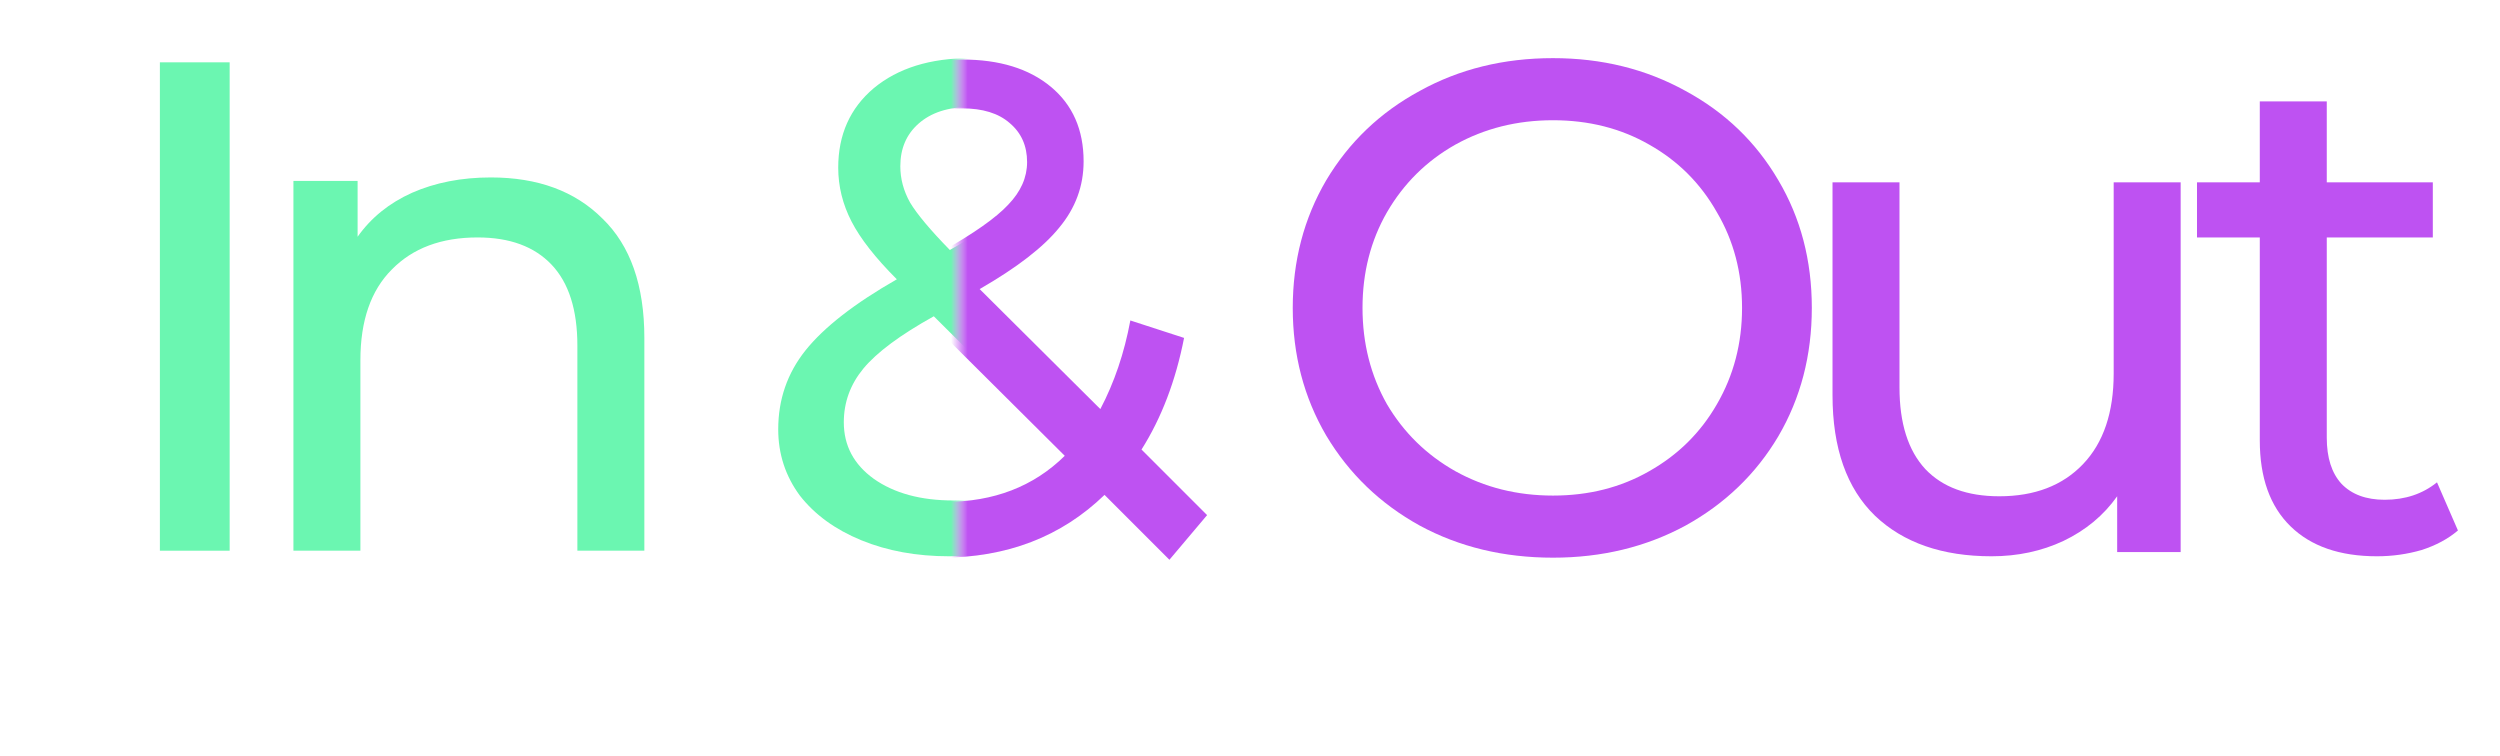 <svg width="301" height="91" viewBox="0 0 301 91" fill="none" xmlns="http://www.w3.org/2000/svg">
<mask id="mask0" mask-type="alpha" maskUnits="userSpaceOnUse" x="0" y="0" width="116" height="91">
<rect width="115.5" height="91" fill="#C4C4C4"/>
</mask>
<g mask="url(#mask0)">
<path d="M19.25 7.504H27.65V66.304H19.25V7.504Z" fill="#6BF6B1"/>
<path d="M59.1 21.364C64.756 21.364 69.236 23.016 72.54 26.32C75.9 29.568 77.58 34.356 77.58 40.684V66.304H69.516V41.608C69.516 37.296 68.48 34.048 66.408 31.864C64.336 29.68 61.368 28.588 57.504 28.588C53.136 28.588 49.692 29.876 47.172 32.452C44.652 34.972 43.392 38.612 43.392 43.372V66.304H35.328V21.784H43.056V28.504C44.68 26.208 46.864 24.444 49.608 23.212C52.408 21.98 55.572 21.364 59.1 21.364Z" fill="#6BF6B1"/>
<path d="M141.746 67.228L133.934 59.416C128.726 64.456 122.174 66.976 114.278 66.976C110.358 66.976 106.83 66.332 103.694 65.044C100.558 63.756 98.094 61.964 96.302 59.668C94.566 57.316 93.698 54.656 93.698 51.688C93.698 48.104 94.79 44.94 96.974 42.196C99.214 39.396 102.882 36.54 107.978 33.628C105.402 31.052 103.582 28.728 102.518 26.656C101.454 24.584 100.922 22.428 100.922 20.188C100.922 16.212 102.35 13.02 105.206 10.612C108.118 8.204 111.982 7 116.798 7C121.278 7 124.834 8.092 127.466 10.276C130.098 12.46 131.414 15.456 131.414 19.264C131.414 22.232 130.434 24.892 128.474 27.244C126.57 29.596 123.378 32.06 118.898 34.636L133.43 49.084C135.11 45.892 136.314 42.336 137.042 38.416L143.51 40.516C142.502 45.668 140.794 50.148 138.386 53.956L146.282 61.852L141.746 67.228ZM116.798 12.88C114.166 12.88 112.094 13.552 110.582 14.896C109.126 16.184 108.398 17.892 108.398 20.02C108.398 21.532 108.79 22.988 109.574 24.388C110.414 25.788 112.01 27.692 114.362 30.1C118.226 27.916 120.886 26.04 122.342 24.472C123.854 22.904 124.61 21.196 124.61 19.348C124.61 17.388 123.91 15.82 122.51 14.644C121.166 13.468 119.262 12.88 116.798 12.88ZM114.782 60.256C120.606 60.256 125.394 58.408 129.146 54.712L112.43 38.08C108.398 40.32 105.57 42.42 103.946 44.38C102.378 46.284 101.594 48.44 101.594 50.848C101.594 53.648 102.798 55.916 105.206 57.652C107.67 59.388 110.862 60.256 114.782 60.256Z" fill="#6BF6B1"/>
</g>
<mask id="mask1" mask-type="alpha" maskUnits="userSpaceOnUse" x="115" y="0" width="186" height="91">
<rect width="185.5" height="91" transform="matrix(-1 0 0 1 301 0)" fill="#C4C4C4"/>
</mask>
<g mask="url(#mask1)">
<path d="M140.798 67.396L132.986 59.584C127.778 64.624 121.226 67.144 113.33 67.144C109.41 67.144 105.882 66.5 102.746 65.212C99.61 63.924 97.146 62.132 95.354 59.836C93.618 57.484 92.75 54.824 92.75 51.856C92.75 48.272 93.842 45.108 96.026 42.364C98.266 39.564 101.934 36.708 107.03 33.796C104.454 31.22 102.634 28.896 101.57 26.824C100.506 24.752 99.974 22.596 99.974 20.356C99.974 16.38 101.402 13.188 104.258 10.78C107.17 8.372 111.034 7.168 115.85 7.168C120.33 7.168 123.886 8.26 126.518 10.444C129.15 12.628 130.466 15.624 130.466 19.432C130.466 22.4 129.486 25.06 127.526 27.412C125.622 29.764 122.43 32.228 117.95 34.804L132.482 49.252C134.162 46.06 135.366 42.504 136.094 38.584L142.562 40.684C141.554 45.836 139.846 50.316 137.438 54.124L145.334 62.02L140.798 67.396ZM115.85 13.048C113.218 13.048 111.146 13.72 109.634 15.064C108.178 16.352 107.45 18.06 107.45 20.188C107.45 21.7 107.842 23.156 108.626 24.556C109.466 25.956 111.062 27.86 113.414 30.268C117.278 28.084 119.938 26.208 121.394 24.64C122.906 23.072 123.662 21.364 123.662 19.516C123.662 17.556 122.962 15.988 121.562 14.812C120.218 13.636 118.314 13.048 115.85 13.048ZM113.834 60.424C119.658 60.424 124.446 58.576 128.198 54.88L111.482 38.248C107.45 40.488 104.622 42.588 102.998 44.548C101.43 46.452 100.646 48.608 100.646 51.016C100.646 53.816 101.85 56.084 104.258 57.82C106.722 59.556 109.914 60.424 113.834 60.424Z" fill="#BE52F2"/>
<path d="M186.979 67.144C181.043 67.144 175.695 65.856 170.935 63.28C166.175 60.648 162.423 57.036 159.679 52.444C156.991 47.852 155.647 42.728 155.647 37.072C155.647 31.416 156.991 26.292 159.679 21.7C162.423 17.108 166.175 13.524 170.935 10.948C175.695 8.316 181.043 7 186.979 7C192.859 7 198.179 8.316 202.939 10.948C207.699 13.524 211.423 17.108 214.111 21.7C216.799 26.236 218.143 31.36 218.143 37.072C218.143 42.784 216.799 47.936 214.111 52.528C211.423 57.064 207.699 60.648 202.939 63.28C198.179 65.856 192.859 67.144 186.979 67.144ZM186.979 59.668C191.291 59.668 195.155 58.688 198.571 56.728C202.043 54.768 204.759 52.08 206.719 48.664C208.735 45.192 209.743 41.328 209.743 37.072C209.743 32.816 208.735 28.98 206.719 25.564C204.759 22.092 202.043 19.376 198.571 17.416C195.155 15.456 191.291 14.476 186.979 14.476C182.667 14.476 178.747 15.456 175.219 17.416C171.747 19.376 169.003 22.092 166.987 25.564C165.027 28.98 164.047 32.816 164.047 37.072C164.047 41.328 165.027 45.192 166.987 48.664C169.003 52.08 171.747 54.768 175.219 56.728C178.747 58.688 182.667 59.668 186.979 59.668Z" fill="#BE52F2"/>
<path d="M262.551 21.952V66.472H254.907V59.752C253.283 62.048 251.127 63.84 248.439 65.128C245.807 66.36 242.923 66.976 239.787 66.976C233.851 66.976 229.175 65.352 225.759 62.104C222.343 58.8 220.635 53.956 220.635 47.572V21.952H228.699V46.648C228.699 50.96 229.735 54.236 231.807 56.476C233.879 58.66 236.847 59.752 240.711 59.752C244.967 59.752 248.327 58.464 250.791 55.888C253.255 53.312 254.487 49.672 254.487 44.968V21.952H262.551Z" fill="#BE52F2"/>
<path d="M295.935 63.868C294.759 64.876 293.303 65.66 291.567 66.22C289.831 66.724 288.039 66.976 286.191 66.976C281.711 66.976 278.239 65.772 275.775 63.364C273.311 60.956 272.079 57.512 272.079 53.032V28.588H264.519V21.952H272.079V12.208H280.143V21.952H292.911V28.588H280.143V52.696C280.143 55.104 280.731 56.952 281.907 58.24C283.139 59.528 284.875 60.172 287.115 60.172C289.579 60.172 291.679 59.472 293.415 58.072L295.935 63.868Z" fill="#BE52F2"/>
</g>
</svg>
